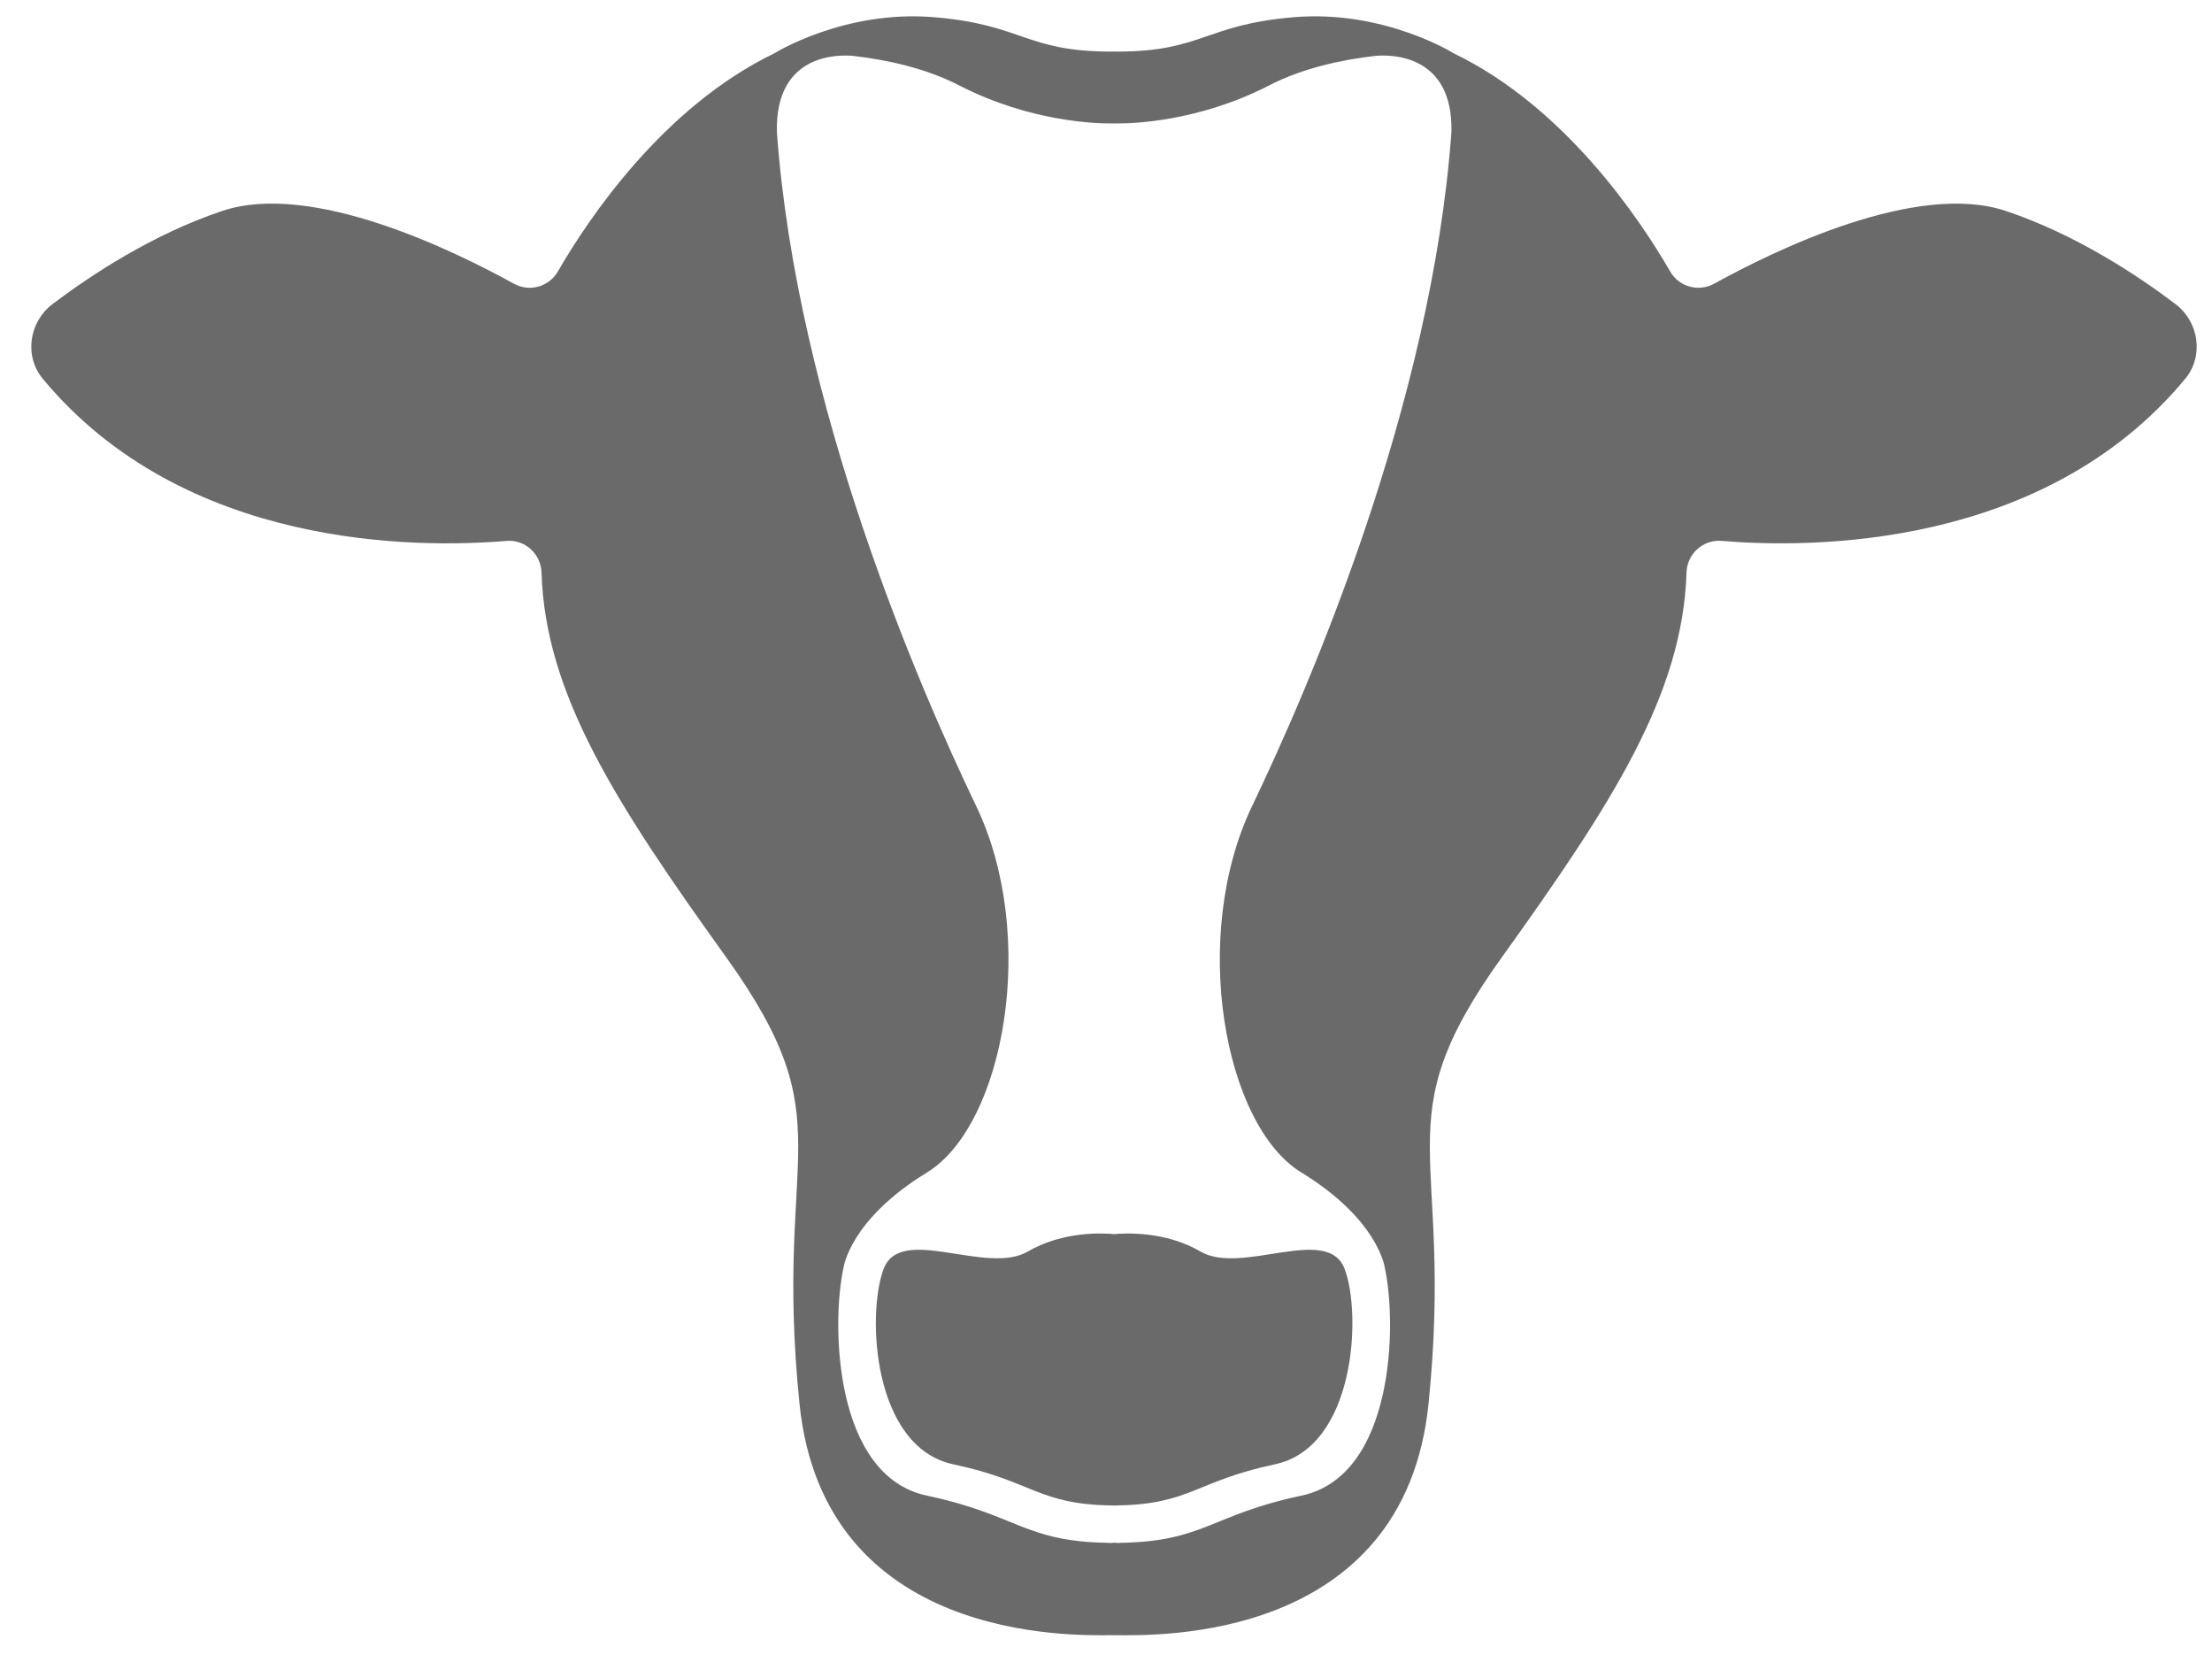 <svg width="53px" height="40px" viewBox="21 809 53 40" version="1.1" xmlns="http://www.w3.org/2000/svg" xmlns:xlink="http://www.w3.org/1999/xlink">
    <path d="M53.216,839.392 C52.805,838.323 50.752,839.556 49.766,838.981 C48.915,838.484 47.945,838.539 47.695,838.563 C47.444,838.539 46.475,838.484 45.624,838.981 C44.638,839.556 42.584,838.323 42.174,839.392 C41.763,840.46 41.901,843.667 43.845,844.078 C45.741,844.479 45.87,845.036 47.629,845.062 L47.629,845.065 C47.653,845.065 47.672,845.063 47.695,845.063 C47.717,845.063 47.737,845.065 47.76,845.065 L47.76,845.062 C49.519,845.036 49.649,844.479 51.544,844.078 C53.487,843.667 53.626,840.46 53.216,839.392 L53.216,839.392 Z M73.123,816.282 C72.208,815.59 70.728,814.611 69.059,814.053 C66.918,813.336 63.517,814.998 62.073,815.795 C61.698,816.002 61.231,815.873 61.017,815.502 C60.286,814.237 58.495,811.565 55.838,810.281 C55.838,810.281 54.164,809.231 52.004,809.412 C49.86,809.592 49.828,810.227 47.791,810.236 C47.756,810.236 47.726,810.234 47.692,810.234 C47.658,810.234 47.628,810.236 47.593,810.236 C45.555,810.227 45.524,809.593 43.38,809.412 C41.22,809.231 39.546,810.281 39.546,810.281 C36.889,811.565 35.098,814.237 34.367,815.502 C34.152,815.873 33.686,816.002 33.311,815.795 C31.867,814.998 28.466,813.335 26.325,814.053 C24.656,814.612 23.176,815.591 22.261,816.282 C21.695,816.71 21.573,817.53 22.027,818.076 C25.417,822.159 31.004,822.136 33.134,821.957 C33.58,821.92 33.961,822.268 33.975,822.716 C34.064,825.63 35.76,828.255 38.396,831.926 C41.288,835.954 39.528,836.458 40.156,842.625 C40.74,848.353 46.718,848.171 47.593,848.171 C47.62,848.171 47.654,848.171 47.692,848.171 C47.73,848.171 47.763,848.171 47.791,848.171 C48.666,848.171 54.644,848.353 55.228,842.625 C55.857,836.458 54.096,835.954 56.988,831.926 C59.624,828.255 61.319,825.63 61.409,822.716 C61.423,822.268 61.804,821.92 62.25,821.957 C64.38,822.135 69.967,822.159 73.357,818.076 C73.81,817.53 73.689,816.71 73.123,816.282 L73.123,816.282 Z M51.001,828.308 C49.506,831.423 50.327,835.954 52.181,837.087 C54.034,838.22 54.18,839.367 54.18,839.367 C54.475,840.718 54.411,844.356 52.181,844.828 C50.004,845.288 49.856,845.927 47.835,845.958 L47.835,845.961 C47.82,845.961 47.807,845.96 47.794,845.96 C47.78,845.961 47.767,845.961 47.752,845.961 L47.752,845.958 C47.732,845.957 47.715,845.956 47.695,845.956 C47.676,845.956 47.658,845.957 47.638,845.958 L47.638,845.961 C47.623,845.961 47.61,845.96 47.597,845.96 C47.583,845.961 47.57,845.961 47.555,845.961 L47.555,845.958 C45.535,845.927 45.387,845.288 43.21,844.828 C40.979,844.356 40.916,840.718 41.211,839.367 C41.211,839.367 41.356,838.22 43.21,837.087 C45.063,835.954 45.885,831.423 44.389,828.308 C43.026,825.468 40.09,818.709 39.615,812.171 C39.563,810.253 41.132,810.309 41.44,810.339 C42.242,810.431 43.175,810.63 43.984,811.047 C45.703,811.933 47.33,811.959 47.596,811.956 C47.619,811.956 47.654,811.956 47.695,811.956 C47.736,811.956 47.772,811.957 47.794,811.956 C48.061,811.959 49.687,811.933 51.406,811.047 C52.215,810.63 53.149,810.431 53.951,810.339 C54.258,810.309 55.827,810.254 55.776,812.171 C55.3,818.709 52.364,825.468 51.001,828.308 L51.001,828.308 Z" id="cow" stroke="none" fill="#6A6A6A" fill-rule="evenodd"></path>
</svg>